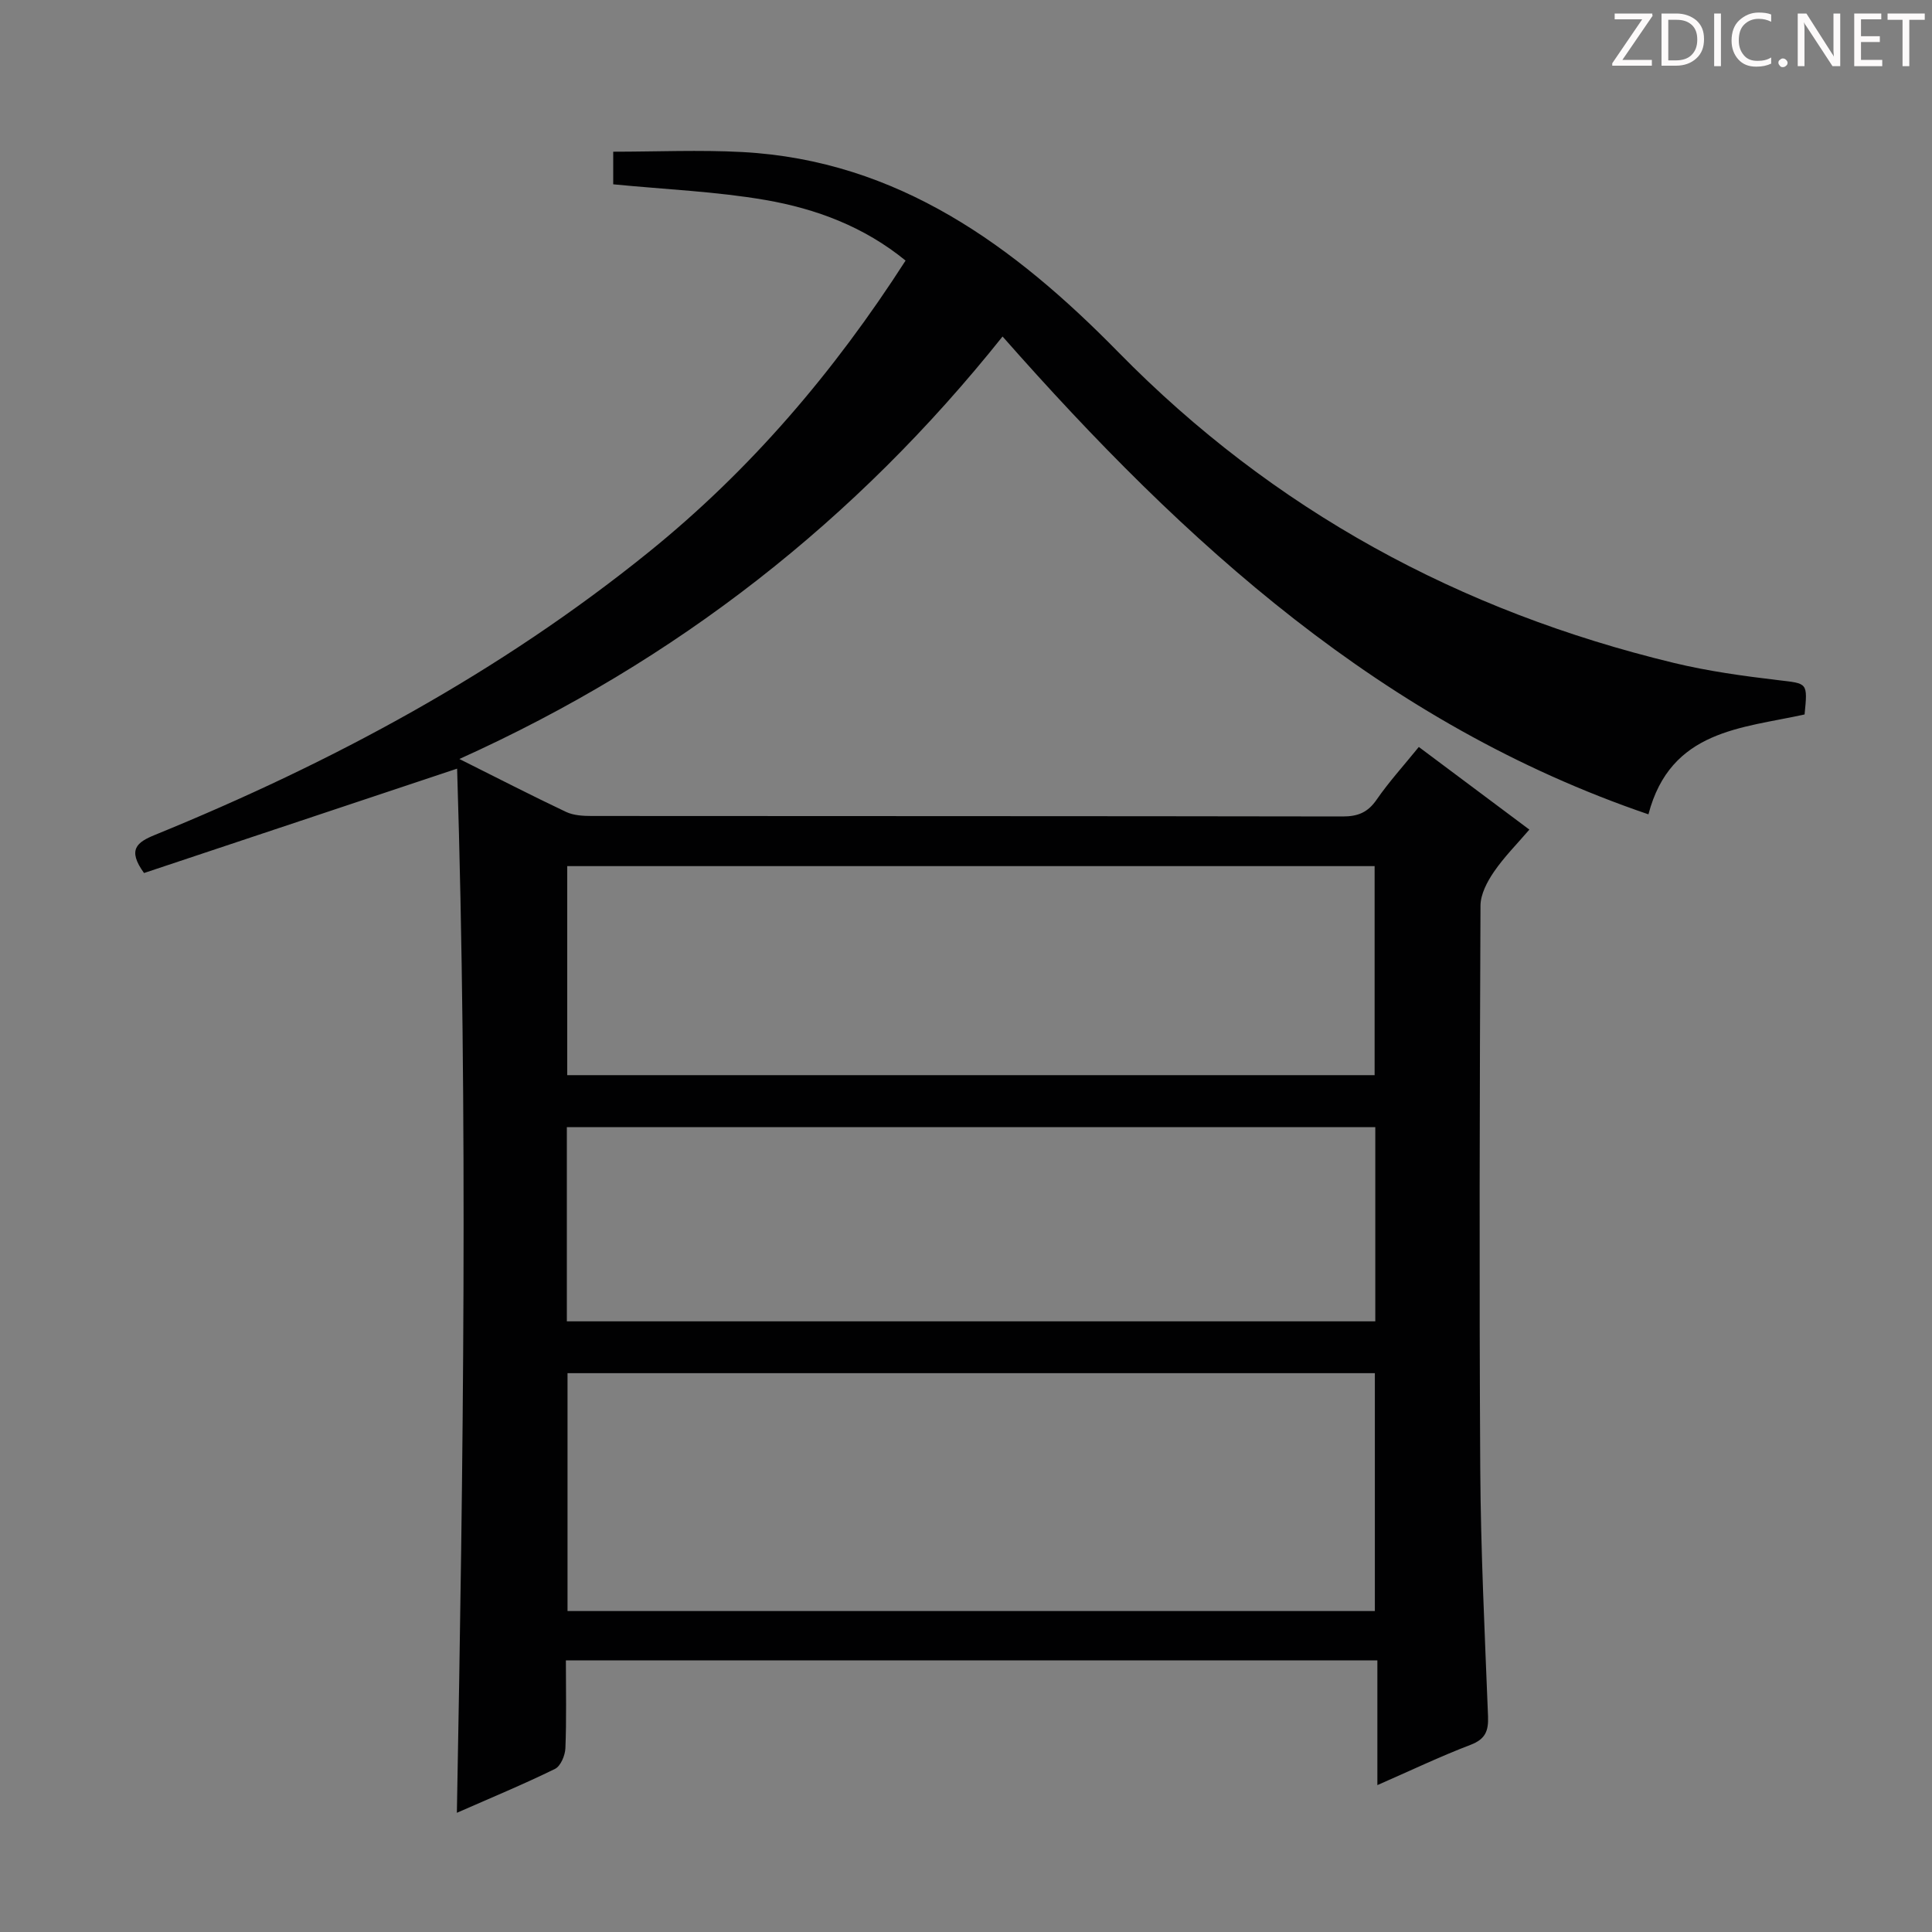 <svg enable-background="new 0 0 400 400" viewBox="0 0 400 400" xmlns="http://www.w3.org/2000/svg"><rect x="0" y="0" width="400" height="400" fill="#808080" stroke="none"/><g fill="#fcfafa"><path d="m342.2 3.2-6.3 9.2h6.1v1.2h-8.2v-.5l6.2-9.1h-5.7v-1.2h7.8v.4z"/><path d="m344 13.7v-10.9h3.1c1.6 0 3 .5 4.1 1.4 1.1 1 1.6 2.2 1.6 3.9s-.5 3-1.6 4-2.5 1.5-4.2 1.5h-3zm1.4-9.6v8.4h1.6c1.4 0 2.5-.4 3.2-1.1.8-.8 1.2-1.8 1.2-3.2s-.4-2.4-1.2-3.1-1.8-1-3.1-1z"/><path d="m356.3 2.8v10.9h-1.4v-10.9z"/><path d="m366.6 13.2c-.8.4-1.8.6-3 .6-1.6 0-2.8-.5-3.7-1.5s-1.4-2.3-1.4-3.9c0-1.7.5-3.2 1.6-4.2s2.4-1.6 4-1.6c1 0 1.9.1 2.6.4v1.5c-.8-.4-1.6-.6-2.6-.6-1.2 0-2.2.4-3 1.2s-1.1 1.9-1.1 3.3c0 1.3.4 2.3 1.1 3.1s1.6 1.1 2.8 1.1c1.1 0 2-.2 2.8-.7v1.3z"/><path d="m368.2 13c0-.3.1-.5.3-.6.2-.2.4-.3.6-.3.3 0 .5.1.7.3s.3.4.3.6-.1.5-.3.6c-.2.2-.4.3-.7.3s-.5-.1-.6-.3c-.2-.2-.3-.4-.3-.6z"/><path d="m381.1 13.7h-1.7l-5.5-8.4c-.2-.2-.3-.5-.4-.7 0 .2.1.8.1 1.5v7.6h-1.4v-10.9h1.8l5.3 8.3c.3.4.4.6.4.8 0-.3-.1-.8-.1-1.6v-7.5h1.4v10.9z"/><path d="m389.7 13.7h-5.8v-10.9h5.6v1.2h-4.2v3.5h3.9v1.2h-3.9v3.7h4.4z"/><path d="m398.4 4.1h-3.1v9.6h-1.4v-9.6h-3.1v-1.3h7.7v1.3z"/></g><path d="m94.64 159.14c-22.27 7.42-43.62 14.54-64.82 21.61-3.51-4.85-1.49-6.37 2.3-7.91 36.67-14.97 71.31-33.57 102.21-58.55 21.01-16.97 38.35-37.29 53.16-60.34-8.61-7.04-18.56-10.73-28.99-12.54-10.25-1.77-20.73-2.19-31.54-3.25 0-1.86 0-4.25 0-6.75 8.94 0 17.87-.41 26.76.07 32.28 1.75 56.36 19.55 77.8 41.41 32.14 32.78 70.71 53.66 115.04 64.36 7.08 1.71 14.36 2.71 21.61 3.57 6.07.72 6.11.42 5.45 7.1-12.96 2.88-27.75 3.16-32.33 20.68-54.9-18.71-95.88-55.99-133.72-98.93-30.28 37.95-67.42 67.17-112.46 87.47 8.06 4.03 15.01 7.61 22.07 10.95 1.56.74 3.53.85 5.31.85 51.82.04 103.64.01 155.47.1 3.16.01 5.22-.82 7.05-3.47 2.54-3.68 5.58-7.02 8.74-10.92 7.48 5.6 14.9 11.14 22.89 17.11-2.56 2.99-5.23 5.66-7.33 8.73-1.4 2.04-2.78 4.65-2.79 7.01-.17 38.82-.28 77.65-.05 116.47.1 17.12.94 34.24 1.61 51.35.12 3.05-.53 4.75-3.62 5.93-6.31 2.41-12.43 5.34-19.29 8.34 0-8.97 0-17.2 0-25.82-56.15 0-111.84 0-168.01 0 0 6.26.14 12.23-.1 18.18-.06 1.49-.98 3.7-2.15 4.28-6.38 3.13-12.96 5.86-20.32 9.09 1.34-72.49 2.29-144.27.05-216.18zm190.01 174.41c0-16.58 0-32.93 0-49.25-55.9 0-111.45 0-167.15 0v49.25zm-167.21-110.95h167.16c0-14.7 0-29.07 0-43.28-55.93 0-111.46 0-167.16 0zm-.08 50.97h167.38c0-13.62 0-26.87 0-40.2-55.91 0-111.55 0-167.38 0z" fill="#010102"/></svg>